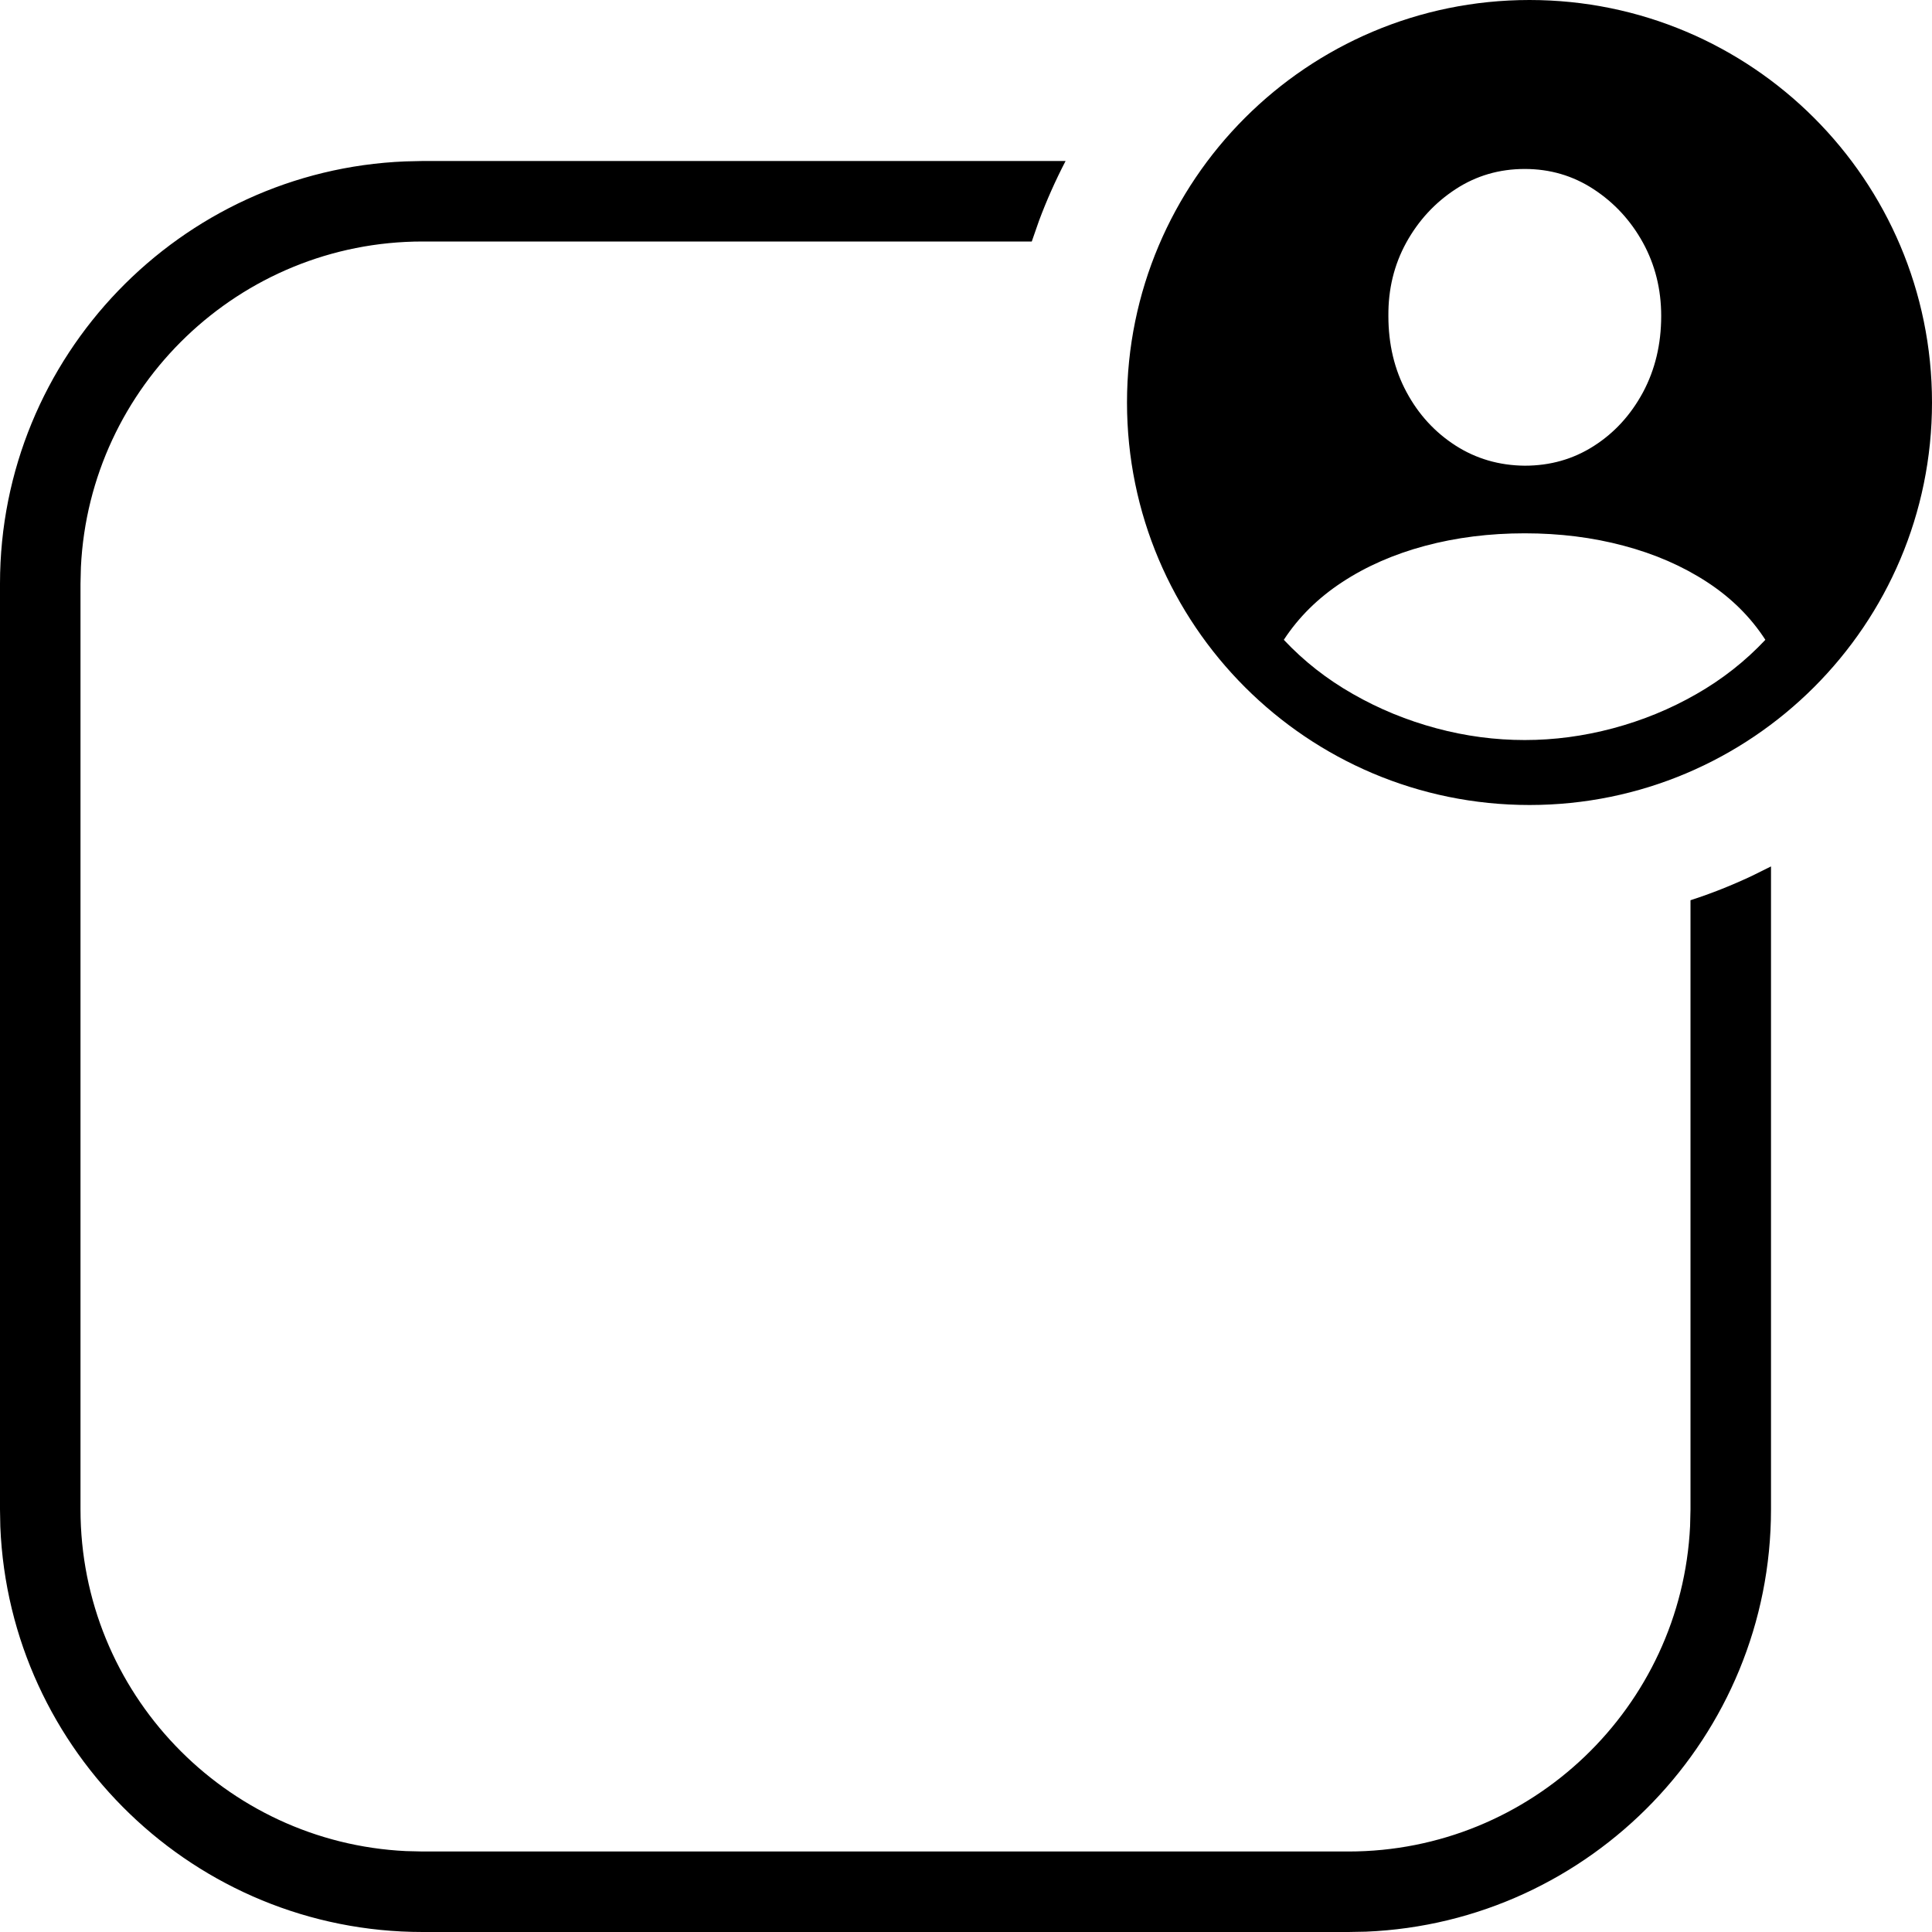 <?xml version="1.0" encoding="UTF-8"?>
<svg width="24px" height="24px" viewBox="0 0 24 24" version="1.1" xmlns="http://www.w3.org/2000/svg" xmlns:xlink="http://www.w3.org/1999/xlink">
    <!-- Generator: Sketch 62 (91390) - https://sketch.com -->
    <title>Communication_Notification</title>
    <desc>Created with Sketch.</desc>
    <g id="Page-1" stroke="none" stroke-width="1" fill="none" fill-rule="evenodd">
        <g id="Communication_Notification" fill="#000000" fill-rule="nonzero">
            <path d="M13.237,2 C13.113,2.239 13.002,2.487 12.907,2.742 L12.817,3 L5.25,3 C2.976,3 1.113,4.797 1.005,7.045 L1,7.25 L1,18.75 C1,21.025 2.796,22.888 5.044,22.995 L5.25,23 L16.75,23 C19.025,23 20.888,21.205 20.995,18.956 L21,18.75 L21,11.183 C21.26,11.099 21.513,10.998 21.758,10.883 L22,10.763 L22,18.75 C22,21.572 19.761,23.882 16.966,23.996 L16.75,24 L5.25,24 C2.427,24 0.118,21.761 0.004,18.966 L0,18.75 L0,7.25 C0,4.428 2.239,2.118 5.034,2.005 L5.25,2 L13.237,2 Z M19,4.54747351e-13 C21.761,4.54747351e-13 24,2.239 24,5 C24,7.761 21.761,10 19,10 C16.239,10 14,7.761 14,5 C14,2.239 16.239,4.54747351e-13 19,4.54747351e-13 Z M18.941,6.625 C18.502,6.625 18.089,6.677 17.701,6.781 C17.314,6.885 16.97,7.036 16.671,7.233 C16.371,7.43 16.131,7.668 15.948,7.948 C16.196,8.212 16.482,8.437 16.808,8.622 C17.133,8.808 17.478,8.949 17.843,9.047 C18.207,9.145 18.574,9.193 18.941,9.193 C19.306,9.193 19.671,9.145 20.038,9.047 C20.404,8.949 20.749,8.808 21.073,8.622 C21.397,8.437 21.682,8.212 21.93,7.948 C21.747,7.665 21.505,7.425 21.202,7.228 C20.899,7.031 20.555,6.881 20.169,6.779 C19.784,6.676 19.374,6.625 18.941,6.625 Z M18.941,2.099 C18.626,2.099 18.339,2.182 18.082,2.35 C17.825,2.518 17.621,2.739 17.469,3.014 C17.318,3.289 17.244,3.593 17.247,3.925 C17.247,4.276 17.322,4.591 17.472,4.87 C17.621,5.148 17.824,5.369 18.08,5.534 C18.335,5.698 18.622,5.782 18.941,5.785 C19.257,5.785 19.543,5.704 19.798,5.541 C20.054,5.378 20.257,5.156 20.409,4.875 C20.56,4.593 20.636,4.276 20.636,3.925 C20.636,3.593 20.56,3.289 20.409,3.014 C20.257,2.739 20.053,2.518 19.796,2.35 C19.539,2.182 19.254,2.099 18.941,2.099 Z" id="Combined-Shape"></path>
        </g>
    </g>
</svg>